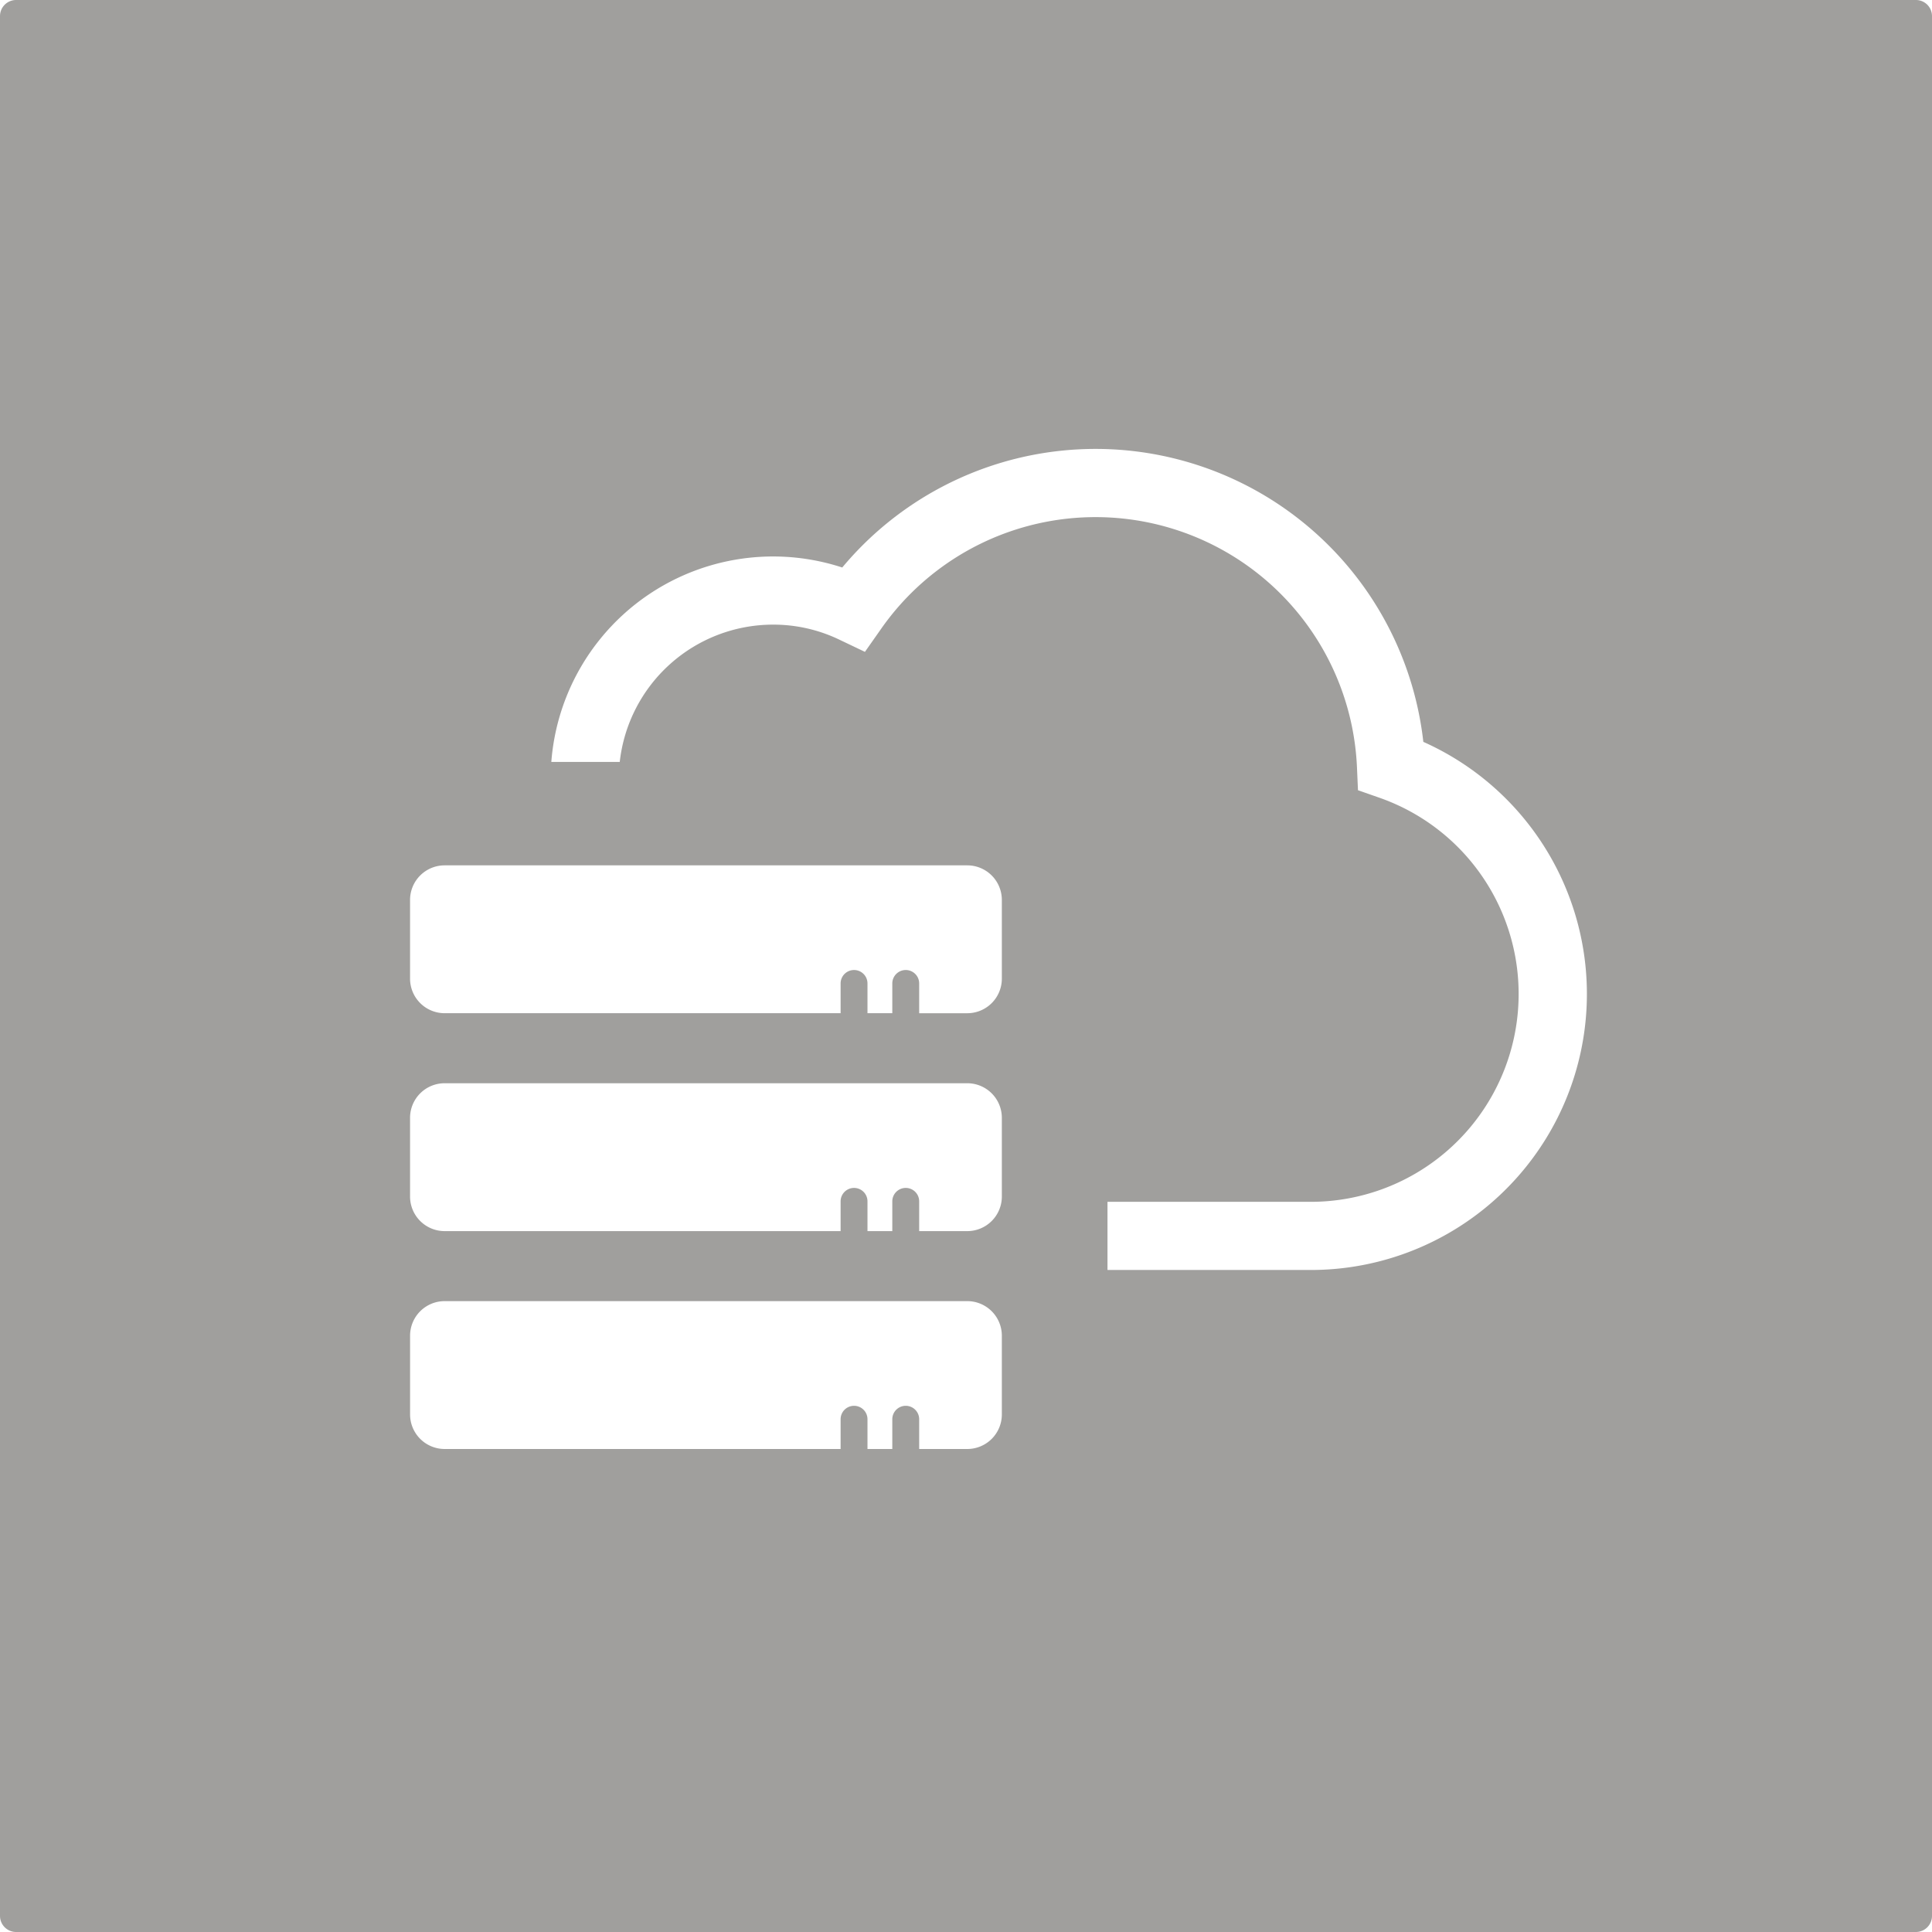 <svg xmlns="http://www.w3.org/2000/svg" width="120mm" height="120mm" viewBox="0 0 340.157 340.158">
  <g id="Schilder">
      <g id="H-31-E">
        <path fill="#A09f9d" stroke="none" d="M337.323,0H2.835A2.835,2.835,0,0,0,0,2.835V337.323a2.835,2.835,0,0,0,2.835,2.835H337.323a2.834,2.834,0,0,0,2.834-2.835V2.835A2.834,2.834,0,0,0,337.323,0ZM176.39,249.03a6.089,6.089,0,0,1-6.089,6.088h-8.467v-5.19a2.366,2.366,0,1,0-4.731,0v5.19h-4.37v-5.19a2.366,2.366,0,1,0-4.731,0v5.19H78.285A6.089,6.089,0,0,1,72.2,249.03V235.172a6.089,6.089,0,0,1,6.089-6.089H170.3a6.089,6.089,0,0,1,6.089,6.089Zm0-38.363a6.089,6.089,0,0,1-6.089,6.089h-8.467v-5.19a2.366,2.366,0,1,0-4.731,0v5.19h-4.37v-5.19a2.366,2.366,0,1,0-4.731,0v5.19H78.285a6.089,6.089,0,0,1-6.089-6.089V196.81a6.089,6.089,0,0,1,6.089-6.089H170.3a6.089,6.089,0,0,1,6.089,6.089Zm0-38.361a6.089,6.089,0,0,1-6.089,6.088h-8.467V173.2a2.366,2.366,0,1,0-4.731,0v5.19h-4.37V173.2a2.366,2.366,0,1,0-4.731,0v5.19H78.285a6.089,6.089,0,0,1-6.089-6.088V158.448a6.089,6.089,0,0,1,6.089-6.089H170.3a6.089,6.089,0,0,1,6.089,6.089ZM230.765,223.6H194.989v-12h35.776a36.6,36.6,0,0,0,12.157-71.127l-3.83-1.343-.178-4.056A46.071,46.071,0,0,0,155.2,110.62l-2.915,4.15-4.577-2.183a26.785,26.785,0,0,0-11.62-2.611,27.174,27.174,0,0,0-26.973,24.171H97.068a39.161,39.161,0,0,1,51.223-34.23,58.074,58.074,0,0,1,102.308,30.7A48.6,48.6,0,0,1,230.765,223.6Z"/>
      </g>
    </g>
</svg>
